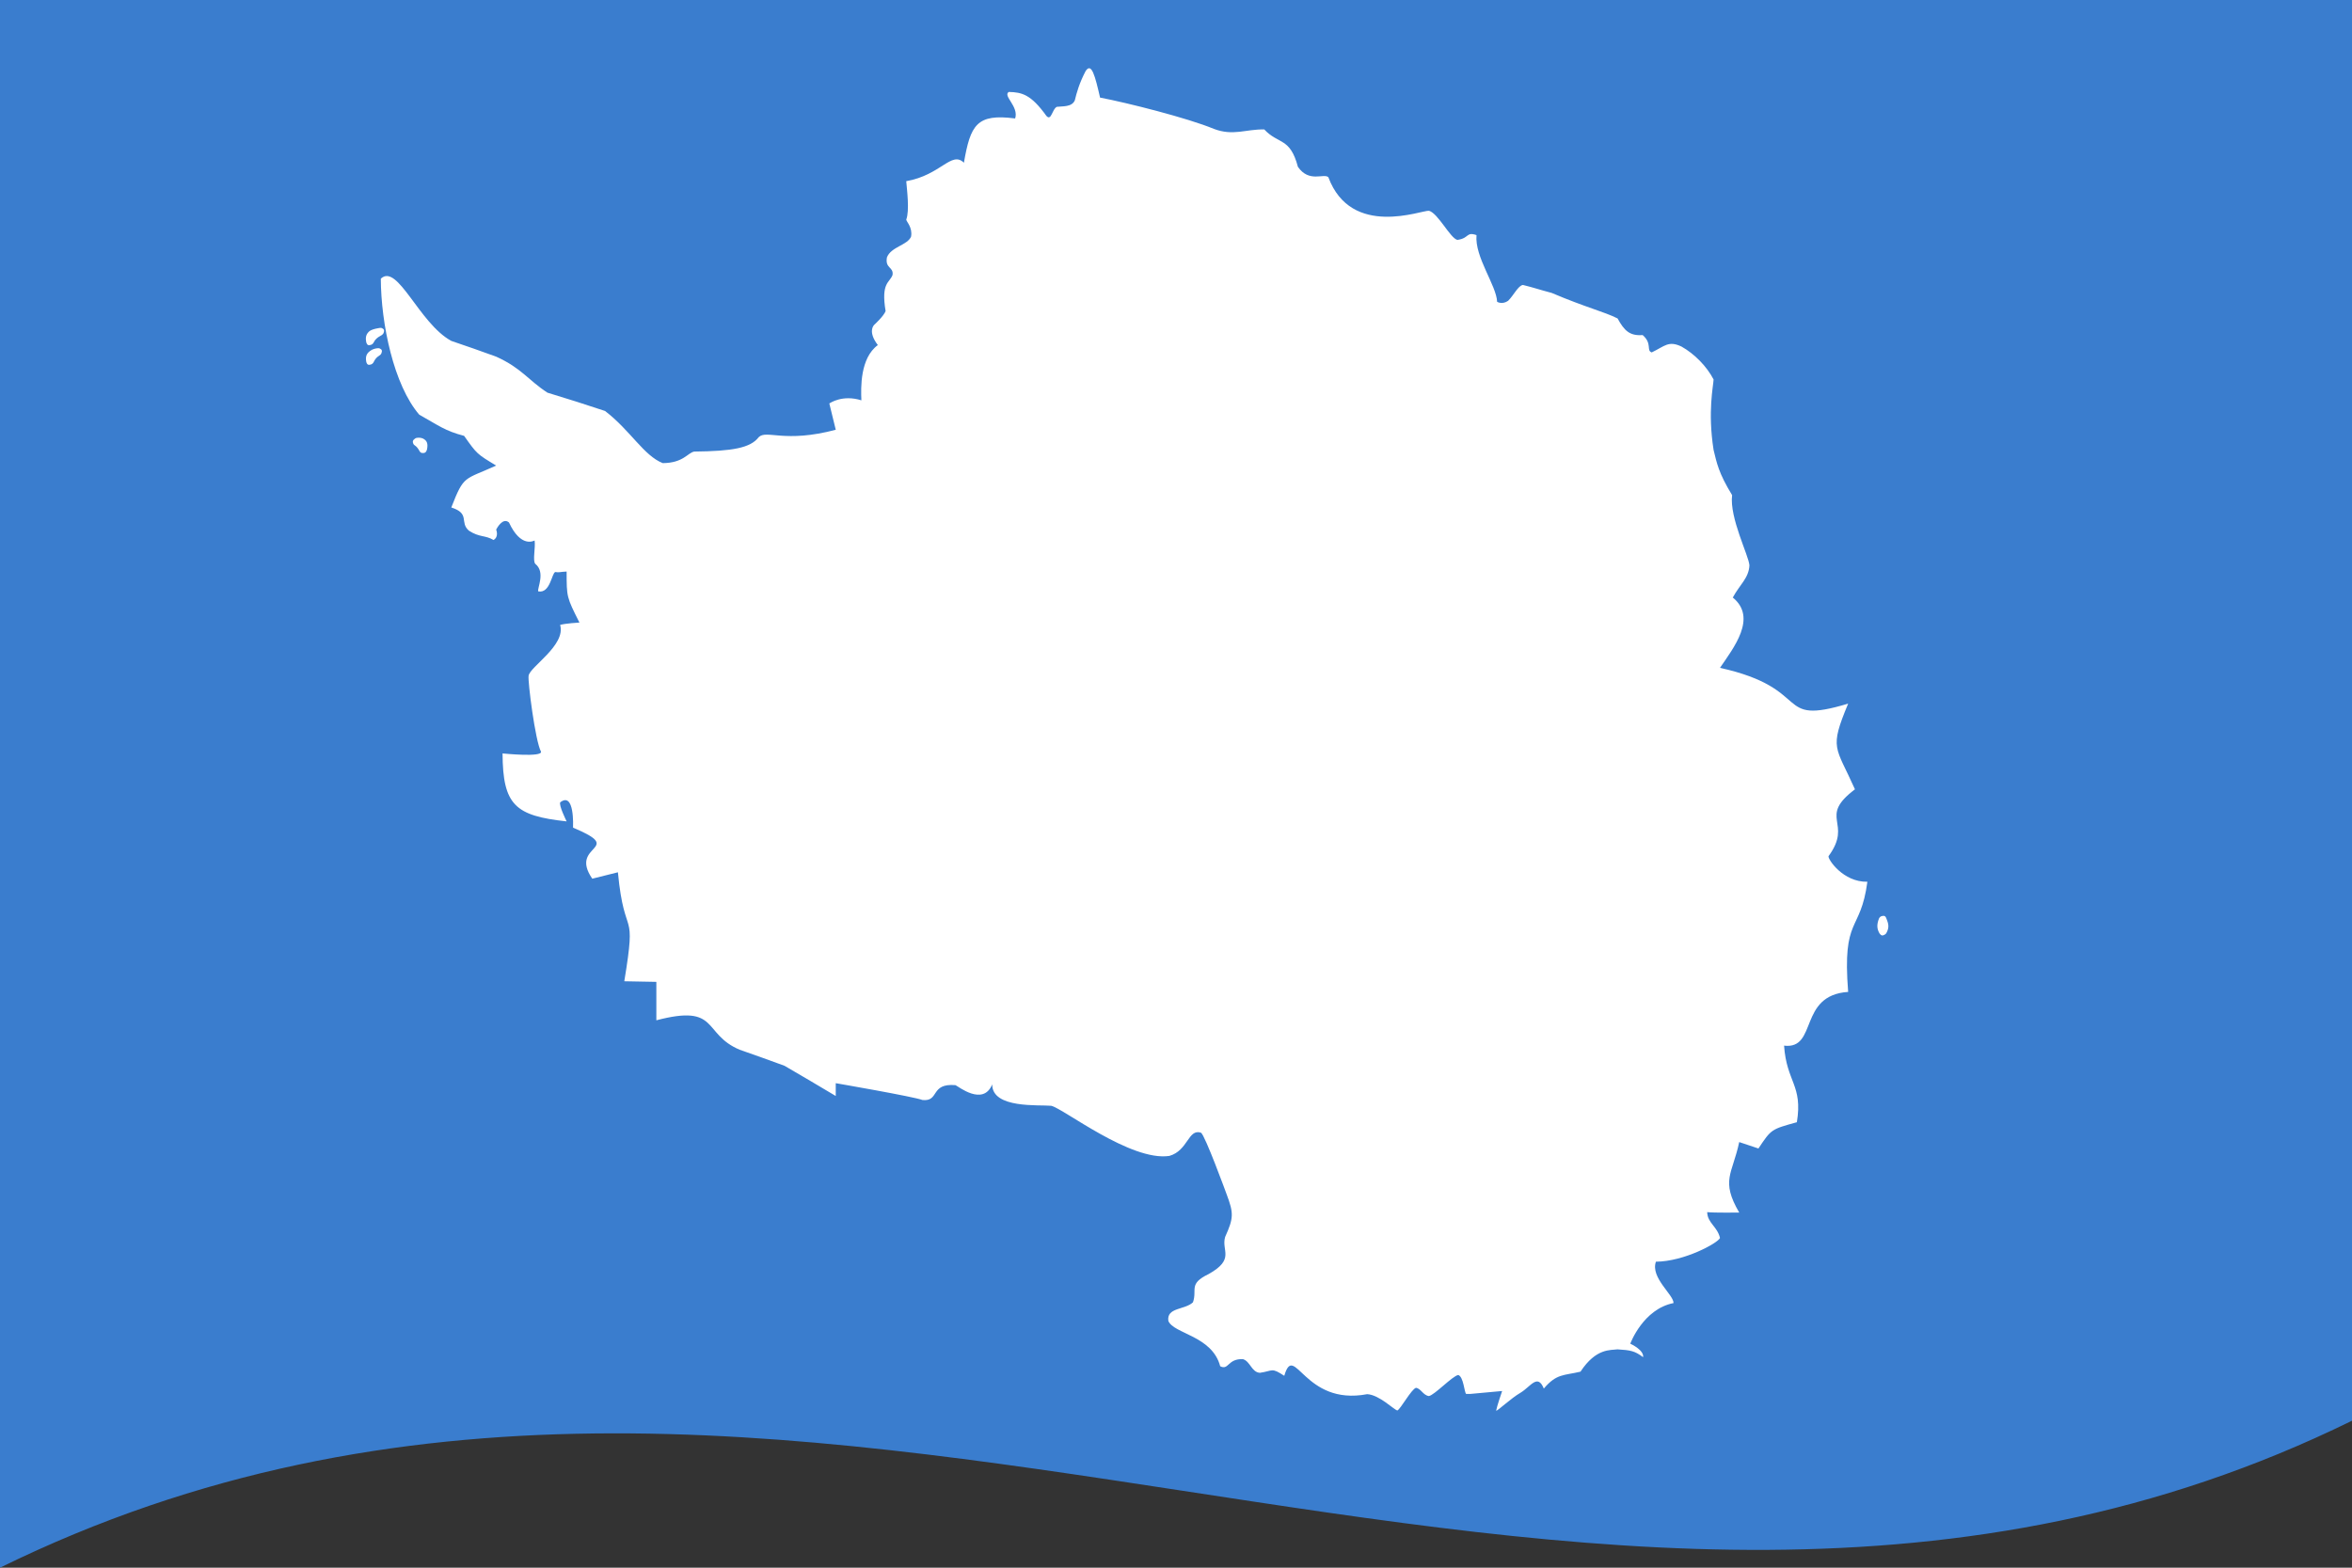 <svg xmlns="http://www.w3.org/2000/svg" width="744" height="496">
  <rect width="100%" height="100%" fill="#333333" stroke="none"/>
  <defs/>
  <path fill="#3a7dce" d="M0,0 C246.24,-120.88 491.94,77.23 744,-46.5 C744,117.18 744,280.86 744,449.5 C497.76,570.38 252.06,372.27 0,496 C0,332.32 0,168.64 0,0"/>
  <path fill="#fff" d="M183.29,196.97 C179.24,188.92 179.24,188.94 179.24,180.83 C177.21,180.91 176.84,181.21 175.66,180.98 C174.51,181.29 174.07,187.87 170.25,187.1 C169.92,186.07 172.62,180.99 169.33,178.4 C168.43,177.39 169.45,173.22 169.11,171 C168.88,171.11 164.78,173.44 161,165.3 C159,163.59 157.13,167.23 156.95,167.56 C157.02,167.76 157.84,169.84 156.12,170.85 C153.44,169.26 151.72,170.1 148.33,167.9 C145.26,165.26 148.85,162.49 142.76,160.56 C146.81,150.14 146.79,151.94 156.95,147.3 C150.86,143.63 150.88,143.66 146.81,137.9 C140.73,136.33 138.72,134.6 132.62,131.2 C124.56,121.82 120.53,102.51 120.46,88.17 C125.77,83.13 132.54,102.31 142.76,107.86 C147.51,109.46 152.24,111.12 156.95,112.84 C165.01,116.48 167.13,120.31 173.16,124.23 C179.27,126.08 185.35,128.01 191.4,130.03 C199.48,136.25 203.62,144.15 209.65,146.53 C216.22,146.47 217.52,143.24 219.61,142.87 C231.66,142.75 237.43,141.73 239.99,138.32 C242.51,135.85 248.06,140.3 264.37,135.97 C263.69,133.2 263.02,130.43 262.34,127.66 C262.52,127.54 266.47,124.77 272.48,126.66 C272.31,122.71 272.04,113.32 277.68,109.18 C274.44,104.91 276.36,102.97 276.53,102.78 C276.63,102.69 279.53,100.04 280.14,98.43 C278.62,89.31 281.44,89.51 282.34,86.98 C282.71,84.38 279.92,85 280.56,81.43 C281.88,78.05 287.07,77.61 288.2,74.85 C288.71,71.93 286.75,70.2 286.67,69.48 C287.76,66.64 286.89,60.05 286.67,57.32 C297.64,55.41 300.98,47.62 304.91,51.49 C306.99,39.53 308.92,35.89 321.12,37.48 C322.35,33.67 317.12,30.32 319.1,29.09 C323.25,29.19 326.12,29.86 331.01,36.68 C332.59,38.41 332.78,34.55 334.3,33.8 C336.08,33.57 339.1,33.93 340,31.72 C340.58,29.31 341.43,26.26 343.42,22.47 C345.29,19.63 346.4,24.02 347.98,30.88 C356.55,32.5 375.8,37.37 383.96,40.77 C390.1,43.11 394.04,40.84 399.92,40.95 C404.42,45.78 408.07,43.37 410.56,52.78 C414.12,57.92 418.72,54.73 420.19,56.06 C427.45,75.56 449.91,66.37 452.05,66.69 C454.91,67.49 458.77,75.39 461,75.9 C464.8,75.41 463.73,73.23 467.06,74.39 C466.44,81.35 473.35,90.23 473.58,95.49 C473.71,95.56 475.23,96.43 477.06,95.17 C478.76,93.52 480.26,90.31 481.75,90.16 C485.3,91.03 486.74,91.59 490.82,92.67 C501.83,97.34 507.39,98.6 511.68,100.75 C513.79,104.59 515.5,106.33 519.62,106.01 C522.73,108.73 520.7,110.9 522.48,111.5 C526.6,109.53 527.78,107.67 531.92,109.66 C536.01,111.95 539.9,115.92 542.05,120.06 C541.99,122.1 540.13,130.13 542.05,142.35 C543.06,146.45 543.6,149.61 547.91,156.65 C547.02,163.82 553.2,175.81 553.39,178.87 C553.19,182.93 550.3,185 548.13,189.05 C555.99,195.47 548.32,205.05 544.08,211.3 C573.92,217.91 560.87,229.77 584.62,222.62 C578.59,237.13 580.62,235.92 586.77,249.73 C574.82,258.75 586.3,260.13 578.41,270.89 C578.17,271.85 583.02,279.14 590.7,278.98 C588.53,295.34 582.71,289.64 584.62,313.83 C568.72,314.9 575.06,332.11 564.35,330.83 C565.14,342.43 570.32,343.28 568.4,355.06 C560.28,357.31 560.32,357.24 556.24,363.37 C554.21,362.7 552.18,362.03 550.16,361.34 C548.01,371.5 544.21,373.41 550.16,383.64 C550.14,383.64 542.33,383.75 540.03,383.51 C540.12,386.97 543.25,388.04 544.08,391.69 C543.42,393.27 532.81,399.12 523.81,399.19 C522.01,404.23 529.46,409.67 529.38,412.28 C519.84,414.16 515.81,424.83 515.7,425.13 C516.07,425.3 520.07,427.19 519.76,429.4 C517.09,427.39 515.75,427.18 511.65,426.92 C509.47,427.24 504.9,426.46 499.95,433.98 C494.67,435.24 492.4,434.54 488.35,439.33 C486.38,434.48 484.2,438.7 481.02,440.62 C477.9,442.43 473.85,446.32 473.26,446.36 C473.49,444.97 475.16,440.12 475.17,440.1 C471.79,440.42 468.41,440.74 465.03,441.03 C465.03,441.03 464.58,441.03 463.78,441.02 C463.19,440.54 462.98,435.59 461.28,435.03 C459.42,435.36 453.8,441.37 451.99,441.7 C450.16,441.44 449.49,439.32 447.92,439.09 C446.44,439.52 443.04,445.83 442.02,446.26 C440.91,446.02 436.33,441.3 432.48,441.1 C412.39,444.92 409.49,424.31 406.25,435.29 C402.08,432.56 402.78,433.73 398.55,434.34 C395.9,434.19 395.52,430.72 393.18,430.02 C388.3,429.81 388.69,433.68 385.98,432.26 C383.42,422.57 371.24,422.04 369.58,417.92 C368.97,413.6 374.83,414.47 377.36,412.04 C378.8,408.01 375.81,406.23 382.32,403.1 C390.8,398.36 386.27,395.71 387.54,391.36 C390.26,385.33 390.27,383.87 388.01,377.84 C387.89,377.51 381.16,359.11 379.9,358.37 C375.82,357.03 375.84,364.05 369.89,365.72 C357.68,367.54 336.3,350.65 332.52,349.86 C328.69,349.48 313.82,350.82 313.86,343.08 C311.01,350.09 303.12,343.71 302.25,343.33 C294.11,342.64 297.28,348.6 291.8,348.03 C289.17,346.99 264.45,342.72 264.37,342.71 C264.37,344.06 264.37,345.41 264.37,346.76 C258.99,343.54 253.58,340.35 248.16,337.2 C243.44,335.47 238.71,333.77 233.97,332.12 C222.05,327.1 227.68,317.55 207.62,322.81 C207.62,318.75 207.62,314.7 207.62,310.65 C207.62,310.65 197.48,310.46 197.48,310.46 C201.49,286.21 197.59,298.27 195.46,275.98 C192.75,276.64 190.05,277.32 187.35,278.01 C179.74,266.95 198.31,269.02 181.27,261.86 C181.28,261.42 181.78,250.35 177.22,253.84 C176.72,254.77 179.06,259.52 179.24,259.88 C162.97,258.11 159.06,254.75 158.97,238.38 C159.52,238.43 171.6,239.64 171.13,237.81 C169.32,234.53 166.9,215.44 167.21,213.83 C167.47,211.06 179.1,204.15 177.18,197.72 C178.81,197.22 183.24,196.98 183.29,196.97"/>
  <path fill="#fff" d="M596.65,291.45 C596.25,292.48 596.27,293.17 596.69,293.88 C596.34,294.13 595.99,294.38 595.64,294.64 C595.29,294.44 594.95,294.24 594.6,294.03 C594.89,293.52 594.91,293.06 594.66,292.44 C594.49,292.03 594.37,291.69 594.3,291.43 C594.7,291.3 595.1,291.17 595.51,291.04 C595.89,291.17 596.27,291.31 596.65,291.45 M594.37,290.62 C594.56,290.22 594.81,290 595.21,289.85 C596.07,289.62 596.47,289.83 596.73,290.64 C596.76,290.78 596.84,290.99 596.97,291.29 C597.54,292.76 597.45,293.9 596.68,295.25 C596.58,295.4 596.46,295.52 596.31,295.63 C595.56,296.13 595.09,296.06 594.59,295.4 C593.69,293.92 593.62,292.55 594.37,290.62"/>
  <path fill="#fff" d="M119.36,112.69 C119.03,112.7 118.75,112.77 118.47,112.91 C118.26,113.03 118.22,113.23 118.32,113.64 C117.92,113.8 117.52,113.96 117.11,114.13 C116.73,114 116.36,113.88 115.98,113.75 C116.72,112.21 117.61,111.21 118.87,110.45 C118.88,110.45 118.89,110.44 118.91,110.43 C118.68,110.59 118.52,110.77 118.39,111.04 C118.76,111.16 119.13,111.29 119.51,111.43 C119.46,111.84 119.41,112.26 119.36,112.69 M119.66,110.16 C119.81,110.16 119.94,110.18 120.07,110.23 C120.83,110.55 120.98,110.98 120.63,111.82 C120.47,112.15 120.22,112.4 119.81,112.63 C119.15,113.03 118.67,113.6 118.23,114.5 C118.04,114.88 117.8,115.12 117.42,115.29 C116.56,115.59 116.15,115.41 115.89,114.62 C115.49,112.72 115.97,111.63 117.63,110.68 C118.29,110.36 118.94,110.2 119.66,110.16"/>
  <path fill="#fff" d="M120.26,106.24 C120.12,106.26 119.91,106.29 119.64,106.34 C118.82,106.47 118.36,106.6 118.19,106.7 C118.17,106.74 118.19,106.96 118.32,107.43 C117.92,107.59 117.52,107.75 117.11,107.92 C116.73,107.79 116.36,107.67 115.98,107.54 C116.76,105.97 117.84,104.9 119.57,104 C119.63,103.97 119.67,103.96 119.67,103.95 C119.42,104.1 119.24,104.3 119.09,104.6 C119.46,104.73 119.83,104.86 120.21,104.99 C120.22,105.4 120.24,105.81 120.26,106.24 M120.16,103.75 C120.38,103.72 120.57,103.73 120.76,103.79 C121.52,104.11 121.67,104.54 121.33,105.39 C121.14,105.74 120.85,106.01 120.36,106.26 C119.31,106.8 118.67,107.42 118.23,108.3 C118.04,108.68 117.8,108.91 117.42,109.08 C116.56,109.38 116.15,109.2 115.89,108.41 C115.51,106.71 115.8,105.69 116.9,104.75 C117.47,104.36 118.32,104.06 119.61,103.84 C119.86,103.8 120.05,103.77 120.16,103.75"/>
  <path fill="#fff" d="M131.8,138.54 C132.49,138.43 133.08,138.48 133.7,138.7 C135.09,139.36 135.46,140.33 135.06,142.26 C134.8,143.12 134.39,143.41 133.54,143.33 C133.15,143.26 132.92,143.09 132.73,142.76 C132.25,141.86 131.79,141.31 131.28,140.97 C131.04,140.81 130.88,140.66 130.77,140.47 C130.42,139.72 130.57,139.24 131.33,138.73 C131.48,138.63 131.63,138.57 131.8,138.54 M131.98,141.01 C131.95,140.6 131.92,140.2 131.89,139.78 C132.26,139.55 132.62,139.32 133,139.09 C132.92,138.93 132.84,138.83 132.75,138.77 C133.61,139.34 134.3,140.16 134.98,141.42 C134.61,141.64 134.23,141.86 133.85,142.09 C133.45,142.03 133.05,141.97 132.64,141.91 C132.76,141.39 132.74,141.15 132.57,141.06 C132.38,140.99 132.2,140.98 131.98,141.01"/>
</svg>
